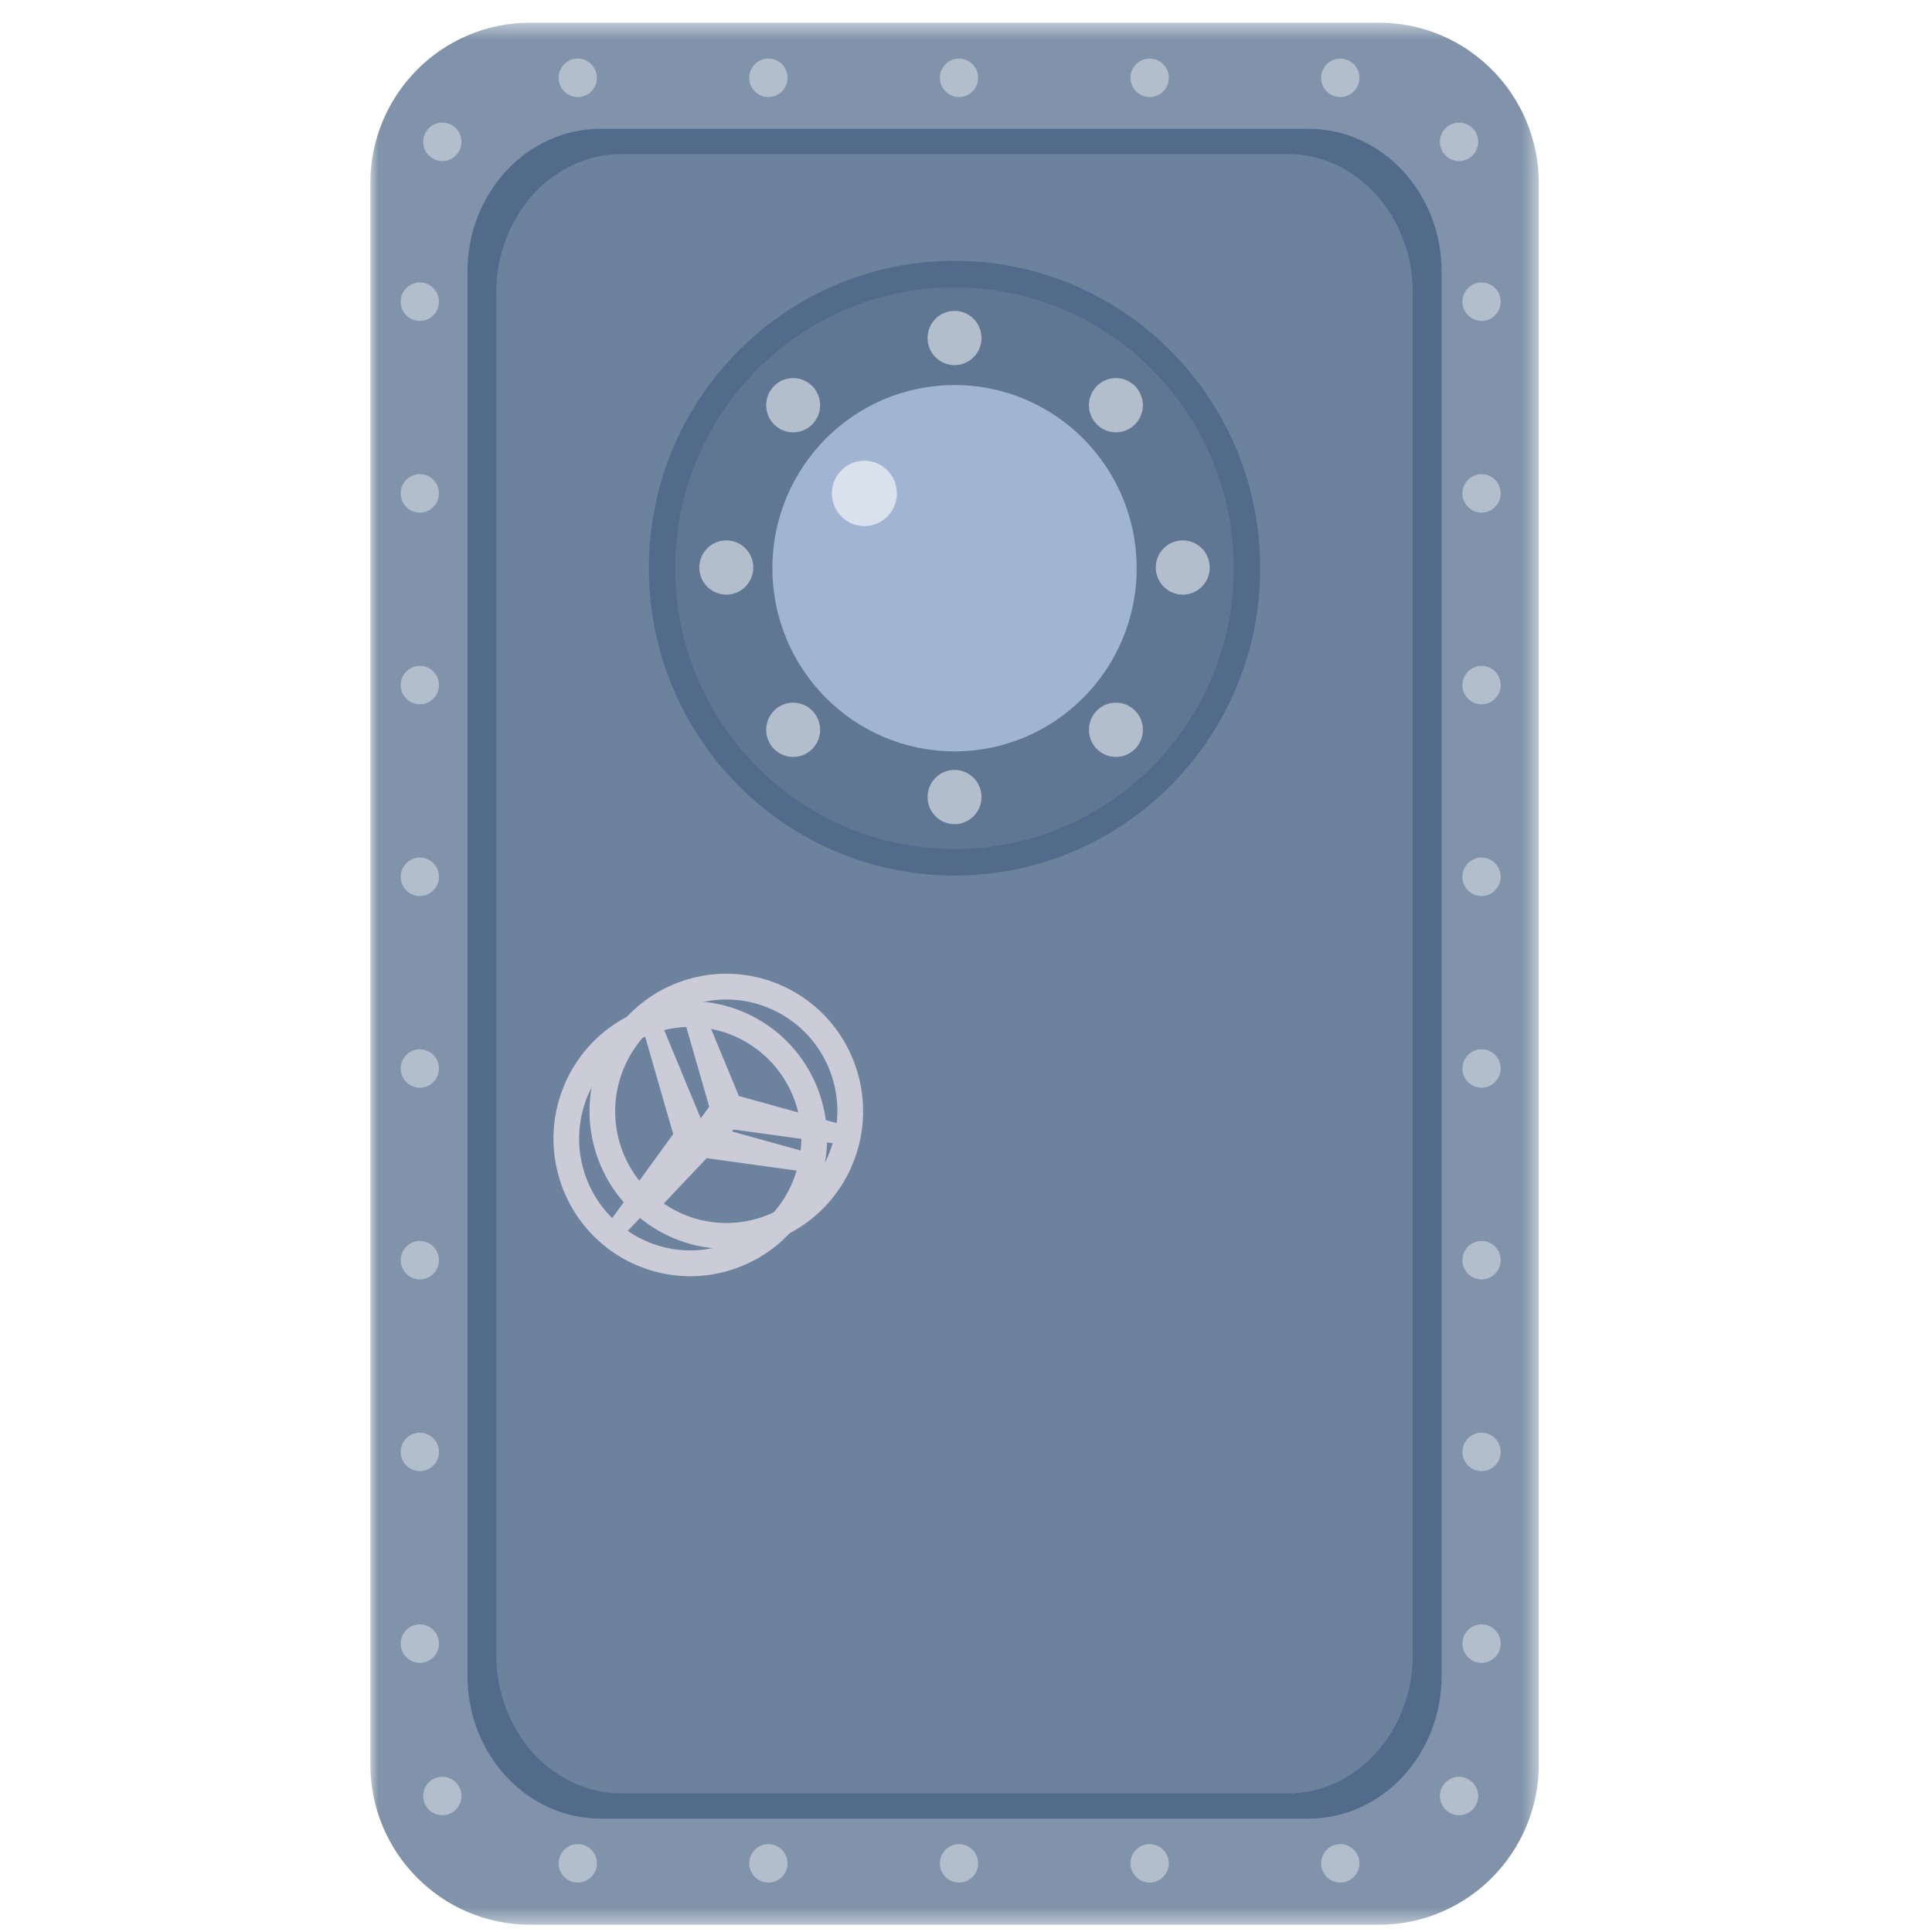 <svg width="120" height="120" viewBox="0 0 120 120" xmlns="http://www.w3.org/2000/svg" xmlns:xlink="http://www.w3.org/1999/xlink"><defs><path id="a" d="M0 .453h72.576v118.135H0z"/></defs><g fill="none" fill-rule="evenodd"><g transform="translate(23 .958)"><mask id="b" fill="#fff"><use xlink:href="#a"/></mask><path d="M62.657 118.589H9.92c-5.48 0-9.92-4.467-9.92-9.975V10.43C0 4.919 4.44.453 9.92.453h52.737c5.478 0 9.92 4.466 9.92 9.976v98.185c0 5.508-4.442 9.975-9.92 9.975" fill="#8093AA" mask="url(#b)"/></g><path d="M81.27 112.958H37.306c-4.567 0-8.269-3.968-8.269-8.862V16.864C29.037 11.969 32.74 8 37.306 8H81.27c4.568 0 8.27 3.969 8.27 8.864v87.232c0 4.894-3.702 8.862-8.27 8.862" fill="#526B8B"/><path d="M79.969 111.392H38.606c-4.294 0-7.779-3.85-7.779-8.598v-84.63c0-4.747 3.485-8.597 7.779-8.597h41.363c4.297 0 7.779 3.85 7.779 8.598v84.63c0 4.747-3.482 8.597-7.78 8.597" fill="#6D829D"/><path d="M78.274 35.292c0 10.544-8.501 19.092-18.985 19.092-10.487 0-18.987-8.548-18.987-19.092 0-10.545 8.5-19.092 18.987-19.092 10.484 0 18.985 8.547 18.985 19.092" fill="#526B8B"/><path d="M76.636 35.292c0 9.635-7.766 17.445-17.347 17.445-9.583 0-17.349-7.81-17.349-17.445 0-9.636 7.766-17.445 17.349-17.445 9.581 0 17.347 7.81 17.347 17.445" fill="#607794"/><path d="M70.601 35.292c0 6.282-5.065 11.377-11.313 11.377s-11.313-5.095-11.313-11.377c0-6.283 5.065-11.376 11.313-11.376S70.6 29.009 70.6 35.292" fill="#A1B4D2"/><path d="M55.707 30.646c0 1.12-.904 2.028-2.017 2.028a2.024 2.024 0 0 1-2.02-2.028c0-1.121.904-2.03 2.02-2.03 1.113 0 2.017.909 2.017 2.03" fill="#D9E1ED"/><path d="M60.962 20.994c0 .93-.75 1.684-1.673 1.684a1.68 1.68 0 0 1-1.675-1.684c0-.93.75-1.683 1.675-1.683.923 0 1.673.754 1.673 1.683m0 28.511c0 .93-.75 1.684-1.673 1.684a1.68 1.68 0 0 1-1.675-1.684c0-.93.75-1.683 1.675-1.683.923 0 1.673.754 1.673 1.683M50.448 23.978a1.69 1.69 0 0 1 0 2.382 1.67 1.67 0 0 1-2.368 0 1.693 1.693 0 0 1 0-2.382 1.668 1.668 0 0 1 2.368 0m20.048 20.161a1.69 1.69 0 0 1 0 2.381 1.67 1.67 0 0 1-2.369 0 1.693 1.693 0 0 1 0-2.381 1.668 1.668 0 0 1 2.369 0M45.113 33.566c.925 0 1.673.753 1.673 1.682 0 .932-.748 1.686-1.673 1.686a1.68 1.68 0 0 1-1.675-1.686c0-.929.75-1.682 1.675-1.682m28.351 0a1.68 1.68 0 0 1 1.675 1.682 1.68 1.68 0 0 1-1.675 1.686 1.68 1.68 0 0 1-1.675-1.686c0-.929.75-1.682 1.675-1.682M48.08 44.139a1.668 1.668 0 0 1 2.37 0 1.693 1.693 0 0 1 0 2.381 1.67 1.67 0 0 1-2.37 0 1.69 1.69 0 0 1 0-2.381m20.048-20.161a1.668 1.668 0 0 1 2.368 0 1.693 1.693 0 0 1 0 2.382 1.67 1.67 0 0 1-2.368 0 1.69 1.69 0 0 1 0-2.382m25.082-5.24c0 .66-.533 1.194-1.188 1.194a1.191 1.191 0 0 1-1.186-1.194c0-.66.532-1.193 1.186-1.193a1.19 1.19 0 0 1 1.187 1.193m.001 11.908c0 .659-.533 1.194-1.188 1.194a1.191 1.191 0 0 1-1.186-1.194c0-.66.532-1.195 1.186-1.195.655 0 1.187.535 1.187 1.195m.001 11.906a1.19 1.19 0 0 1-1.188 1.194 1.19 1.19 0 0 1-1.186-1.194c0-.66.532-1.193 1.186-1.193a1.19 1.19 0 0 1 1.187 1.193m.001 11.908c0 .659-.533 1.194-1.188 1.194a1.191 1.191 0 0 1-1.186-1.195 1.19 1.19 0 0 1 1.186-1.194c.655 0 1.187.535 1.187 1.194m.001 11.908a1.19 1.19 0 0 1-1.188 1.193 1.19 1.19 0 0 1-1.186-1.193c0-.66.532-1.194 1.186-1.194a1.19 1.19 0 0 1 1.187 1.194m.001 11.906c0 .66-.533 1.195-1.188 1.195a1.191 1.191 0 0 1-1.186-1.195 1.19 1.19 0 0 1 1.186-1.194c.655 0 1.187.535 1.187 1.194m.001 11.908a1.19 1.19 0 0 1-1.188 1.193 1.19 1.19 0 0 1-1.186-1.193c0-.66.532-1.194 1.186-1.194a1.19 1.19 0 0 1 1.187 1.194m.001 11.906c0 .66-.533 1.195-1.188 1.195a1.191 1.191 0 0 1-1.186-1.195 1.19 1.19 0 0 1 1.186-1.194c.655 0 1.187.535 1.187 1.194m-9.962-96.06a1.191 1.191 0 0 1-1.188-1.195c0-.658.532-1.193 1.188-1.193.655 0 1.188.535 1.188 1.193 0 .66-.533 1.195-1.188 1.195m-11.841 0a1.19 1.19 0 0 1-1.186-1.195c0-.658.53-1.193 1.186-1.193a1.19 1.19 0 0 1 1.188 1.193 1.19 1.19 0 0 1-1.188 1.195m-11.841 0a1.19 1.19 0 0 1-1.186-1.195c0-.658.53-1.193 1.186-1.193a1.19 1.19 0 0 1 1.188 1.193c0 .66-.53 1.195-1.188 1.195m-11.839 0a1.191 1.191 0 0 1-1.188-1.195c0-.658.532-1.193 1.188-1.193a1.19 1.19 0 0 1 1.187 1.193c0 .66-.532 1.195-1.187 1.195m-11.841 0a1.19 1.19 0 0 1-1.186-1.195c0-.658.53-1.193 1.186-1.193a1.19 1.19 0 0 1 1.188 1.193 1.19 1.19 0 0 1-1.188 1.195m-8.411 3.976a1.191 1.191 0 0 1-1.188-1.195c0-.658.532-1.193 1.188-1.193.656 0 1.188.535 1.188 1.193 0 .66-.532 1.195-1.188 1.195m63.151 0a1.191 1.191 0 0 1-1.187-1.195 1.19 1.19 0 0 1 1.187-1.193c.656 0 1.188.535 1.188 1.193 0 .66-.532 1.195-1.188 1.195M27.474 112.747a1.19 1.19 0 0 1-1.188-1.193c0-.66.532-1.193 1.188-1.193a1.19 1.19 0 0 1 1.188 1.193 1.19 1.19 0 0 1-1.188 1.193m63.151 0a1.19 1.19 0 0 1-1.187-1.193c0-.66.532-1.193 1.187-1.193a1.19 1.19 0 0 1 1.188 1.193 1.19 1.19 0 0 1-1.188 1.193m-7.378 4.182a1.19 1.19 0 0 1-1.188-1.193c0-.66.532-1.193 1.188-1.193a1.19 1.19 0 0 1 1.188 1.193 1.19 1.19 0 0 1-1.188 1.193m-11.841 0a1.189 1.189 0 0 1-1.186-1.193c0-.66.53-1.193 1.186-1.193a1.19 1.19 0 0 1 1.188 1.193 1.19 1.19 0 0 1-1.188 1.193m-11.841 0a1.189 1.189 0 0 1-1.186-1.193c0-.66.53-1.193 1.186-1.193a1.19 1.19 0 0 1 1.188 1.193c0 .66-.53 1.193-1.188 1.193m-11.839 0a1.19 1.19 0 0 1-1.188-1.193c0-.66.532-1.193 1.188-1.193a1.19 1.19 0 0 1 1.187 1.193 1.19 1.19 0 0 1-1.187 1.193m-11.841 0a1.189 1.189 0 0 1-1.186-1.193c0-.66.53-1.193 1.186-1.193a1.19 1.19 0 0 1 1.188 1.193 1.19 1.19 0 0 1-1.188 1.193m-8.621-98.191a1.19 1.19 0 0 1-1.187 1.194 1.191 1.191 0 0 1-1.187-1.194c0-.66.532-1.193 1.187-1.193a1.19 1.19 0 0 1 1.187 1.193m0 11.908c0 .659-.532 1.194-1.187 1.194a1.191 1.191 0 0 1-1.187-1.194c0-.66.532-1.195 1.187-1.195s1.187.535 1.187 1.195m0 11.906a1.19 1.19 0 0 1-1.187 1.194 1.19 1.19 0 0 1-1.187-1.194c0-.66.532-1.193 1.187-1.193a1.19 1.19 0 0 1 1.187 1.193m0 11.908c0 .659-.532 1.194-1.187 1.194a1.191 1.191 0 0 1-1.187-1.195c0-.659.532-1.194 1.187-1.194s1.187.535 1.187 1.194m0 11.908a1.19 1.19 0 0 1-1.187 1.193 1.19 1.19 0 0 1-1.187-1.193c0-.66.532-1.194 1.187-1.194a1.19 1.19 0 0 1 1.187 1.194m0 11.906c0 .66-.532 1.195-1.187 1.195a1.191 1.191 0 0 1-1.187-1.195c0-.659.532-1.194 1.187-1.194s1.187.535 1.187 1.194m0 11.908a1.19 1.19 0 0 1-1.187 1.193 1.19 1.19 0 0 1-1.187-1.193c0-.66.532-1.194 1.187-1.194a1.19 1.19 0 0 1 1.187 1.194m0 11.906c0 .66-.532 1.195-1.187 1.195a1.191 1.191 0 0 1-1.187-1.195c0-.659.532-1.194 1.187-1.194s1.187.535 1.187 1.194" fill="#B3BECC"/><path d="M49.73 71.46l-6.077-1.684-2.4-5.796c3.406-.833 6.95 1.054 8.133 4.45a6.94 6.94 0 0 1 .344 3.03m-4.574 5.815a6.85 6.85 0 0 1-6.164-.822l4.342-4.595 6.145.851a6.901 6.901 0 0 1-4.323 4.566m-8.795-4.254c-1.197-3.436.456-7.179 3.71-8.631l1.743 6.05-3.788 5.217a6.916 6.916 0 0 1-1.665-2.636m14.529-5.12c-1.552-4.453-6.4-6.796-10.827-5.235-4.425 1.559-6.757 6.433-5.205 10.885 1.552 4.452 6.398 6.796 10.825 5.235 4.428-1.56 6.76-6.434 5.207-10.885" fill="#CCCCD9"/><path d="M47.395 75.572a6.849 6.849 0 0 1-6.165-.82l4.343-4.596 6.146.852a6.907 6.907 0 0 1-4.324 4.564M42.31 62.687l1.742 6.051-3.786 5.217a6.914 6.914 0 0 1-1.666-2.636c-1.198-3.436.457-7.179 3.71-8.632m9.316 4.04a6.945 6.945 0 0 1 .344 3.032l-6.077-1.686-2.4-5.795c3.406-.832 6.95 1.053 8.133 4.45m-9.323-5.766c-4.426 1.562-6.757 6.435-5.205 10.886 1.552 4.454 6.398 6.798 10.826 5.236 4.427-1.56 6.755-6.433 5.206-10.887-1.552-4.451-6.4-6.795-10.827-5.235" fill="#CCCCD9"/></g></svg>
